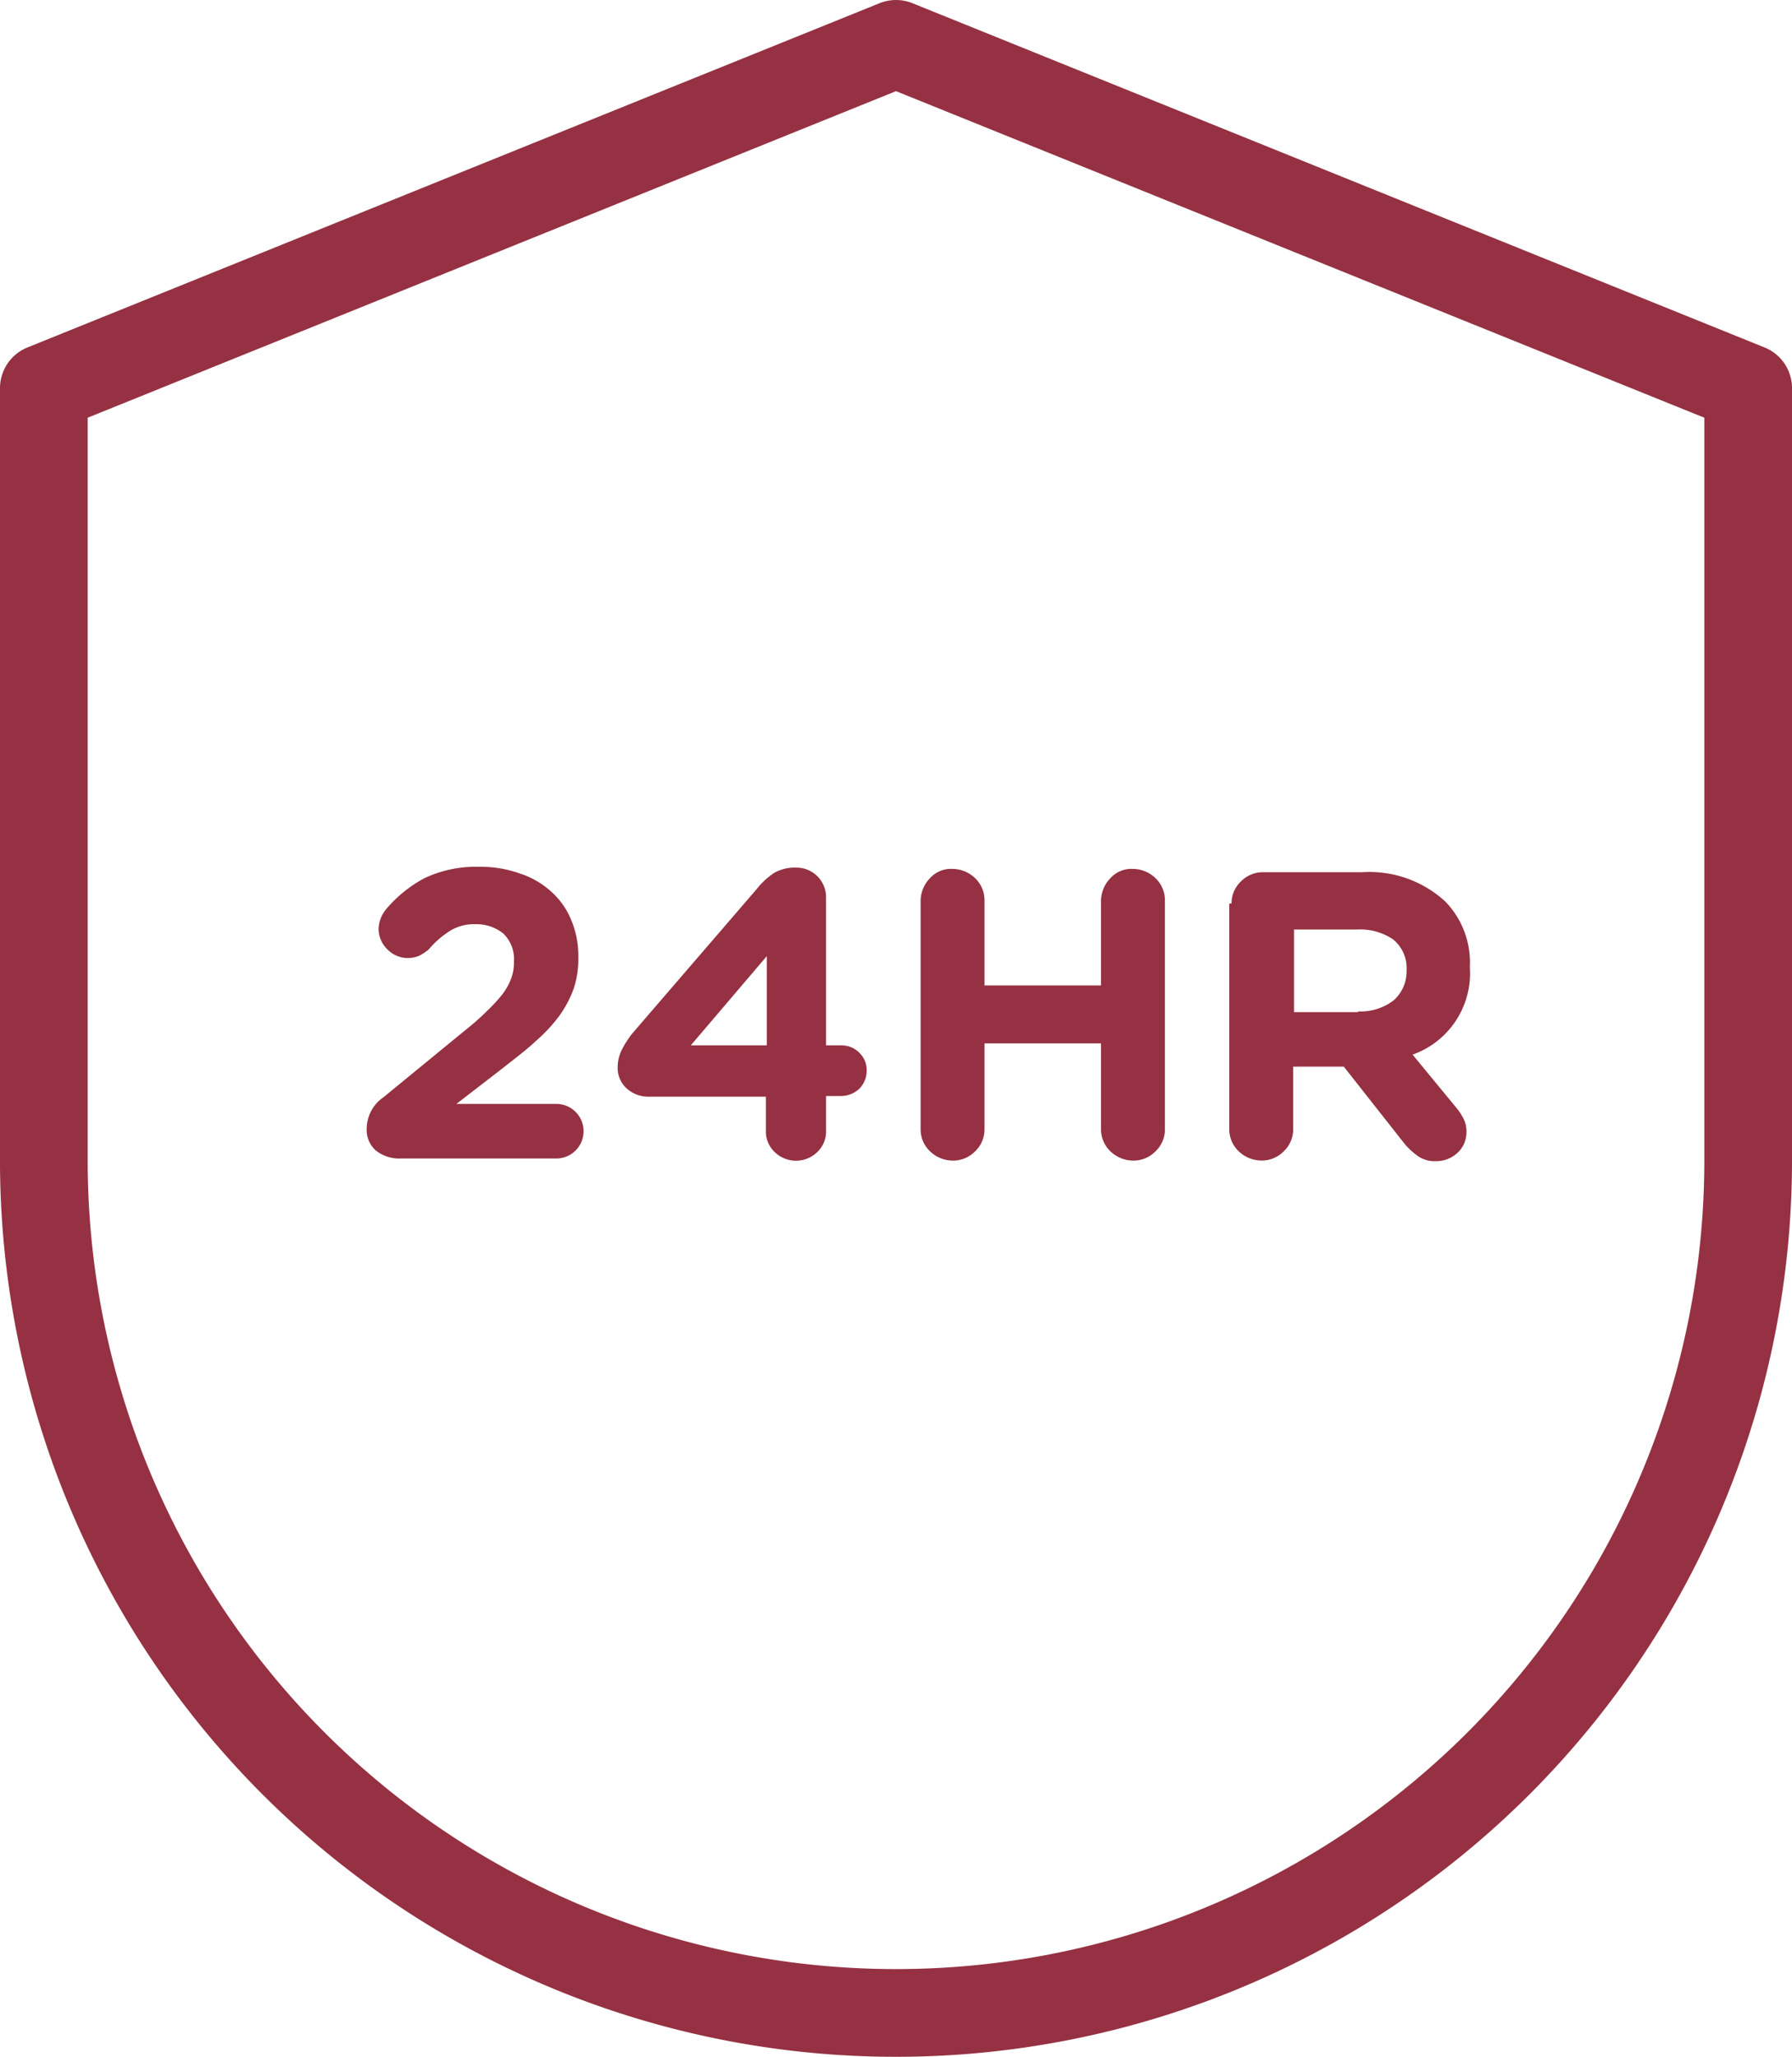 <svg xmlns="http://www.w3.org/2000/svg" width="61.306" height="70.348" viewBox="0 0 61.306 70.348">
  <g id="about_security" transform="translate(1.5 1.5)">
    <path id="Path_14136" data-name="Path 14136" d="M34.153,666.948h0A29.151,29.151,0,0,1,5,637.795v-26.42L34.153,599.6l29.153,11.775v26.42A29.151,29.151,0,0,1,34.153,666.948Z" transform="translate(-5 -599.6)" fill="none" stroke="#953142" stroke-linecap="round" stroke-linejoin="round" stroke-miterlimit="10" stroke-width="3"/>
    <g id="Group_10705" data-name="Group 10705" transform="translate(11.046 28.151)">
      <path id="Path_14137" data-name="Path 14137" d="M53.5,732.151a1.311,1.311,0,0,1,.569-1.07l2.779-2.278a8.577,8.577,0,0,0,.774-.683,5.714,5.714,0,0,0,.524-.569,2.151,2.151,0,0,0,.3-.547,1.572,1.572,0,0,0,.091-.569,1.221,1.221,0,0,0-.364-.957,1.467,1.467,0,0,0-.957-.319,1.565,1.565,0,0,0-.82.2,3.149,3.149,0,0,0-.774.661,1.659,1.659,0,0,1-.3.205.981.981,0,0,1-1.116-.205.987.987,0,0,1-.3-.683,1.1,1.1,0,0,1,.251-.683,4.487,4.487,0,0,1,1.321-1.071,4.127,4.127,0,0,1,1.868-.387,3.954,3.954,0,0,1,1.389.228,2.932,2.932,0,0,1,1.07.615,2.629,2.629,0,0,1,.683.957,3.152,3.152,0,0,1,.251,1.253v.023a3.249,3.249,0,0,1-.159,1.093,3.884,3.884,0,0,1-.478.911,5.518,5.518,0,0,1-.8.865c-.319.3-.706.592-1.139.934l-1.594,1.23h3.416a.934.934,0,1,1,0,1.868h-5.33a1.292,1.292,0,0,1-.843-.273A.93.93,0,0,1,53.5,732.151Z" transform="translate(-53.5 -723.2)" fill="#953142"/>
      <path id="Path_14138" data-name="Path 14138" d="M96.3,731.135H92.27a1.091,1.091,0,0,1-.752-.273.934.934,0,0,1-.319-.706,1.356,1.356,0,0,1,.137-.615,3.36,3.36,0,0,1,.364-.569l4.259-4.942a2.539,2.539,0,0,1,.592-.547,1.409,1.409,0,0,1,.752-.182,1.011,1.011,0,0,1,1.025,1.025v5.056h.524a.841.841,0,0,1,.615.251.824.824,0,0,1,.251.615.88.88,0,0,1-.251.615.922.922,0,0,1-.615.25h-.524V732.3a.962.962,0,0,1-.3.729,1.045,1.045,0,0,1-1.458,0,.962.962,0,0,1-.3-.729v-1.162Zm0-1.754v-3.052l-2.6,3.052Z" transform="translate(-82.614 -723.277)" fill="#953142"/>
      <path id="Path_14139" data-name="Path 14139" d="M136.7,724.593a1.125,1.125,0,0,1,.319-.774.968.968,0,0,1,.774-.319,1.125,1.125,0,0,1,.774.319,1.047,1.047,0,0,1,.319.774v2.893h3.986v-2.893a1.125,1.125,0,0,1,.319-.774.968.968,0,0,1,.774-.319,1.125,1.125,0,0,1,.774.319,1.047,1.047,0,0,1,.319.774v7.812a1.033,1.033,0,0,1-.319.752,1.047,1.047,0,0,1-.774.319,1.125,1.125,0,0,1-.774-.319,1.033,1.033,0,0,1-.319-.752v-2.938h-3.986v2.938a1.033,1.033,0,0,1-.319.752,1.047,1.047,0,0,1-.774.319,1.125,1.125,0,0,1-.774-.319,1.033,1.033,0,0,1-.319-.752Z" transform="translate(-117.751 -723.432)" fill="#953142"/>
      <path id="Path_14140" data-name="Path 14140" d="M183.168,725.07a1.033,1.033,0,0,1,.319-.752,1.047,1.047,0,0,1,.774-.319h3.371a3.834,3.834,0,0,1,2.847,1,2.988,2.988,0,0,1,.843,2.232v.023a2.951,2.951,0,0,1-1.959,2.984l1.5,1.822a1.856,1.856,0,0,1,.251.387.924.924,0,0,1,.091.433.947.947,0,0,1-.319.729,1.06,1.06,0,0,1-.706.273,1.031,1.031,0,0,1-.615-.159,2.557,2.557,0,0,1-.456-.41l-2.1-2.665h-1.731v2.141a1.033,1.033,0,0,1-.319.752,1.047,1.047,0,0,1-.774.319,1.125,1.125,0,0,1-.774-.319,1.033,1.033,0,0,1-.319-.752V725.07Zm4.327,3.69a1.849,1.849,0,0,0,1.23-.387,1.323,1.323,0,0,0,.433-1v-.023a1.265,1.265,0,0,0-.456-1.048,2,2,0,0,0-1.253-.342h-2.141v2.824H187.5Z" transform="translate(-153.583 -723.818)" fill="#953142"/>
    </g>
  </g>
</svg>
